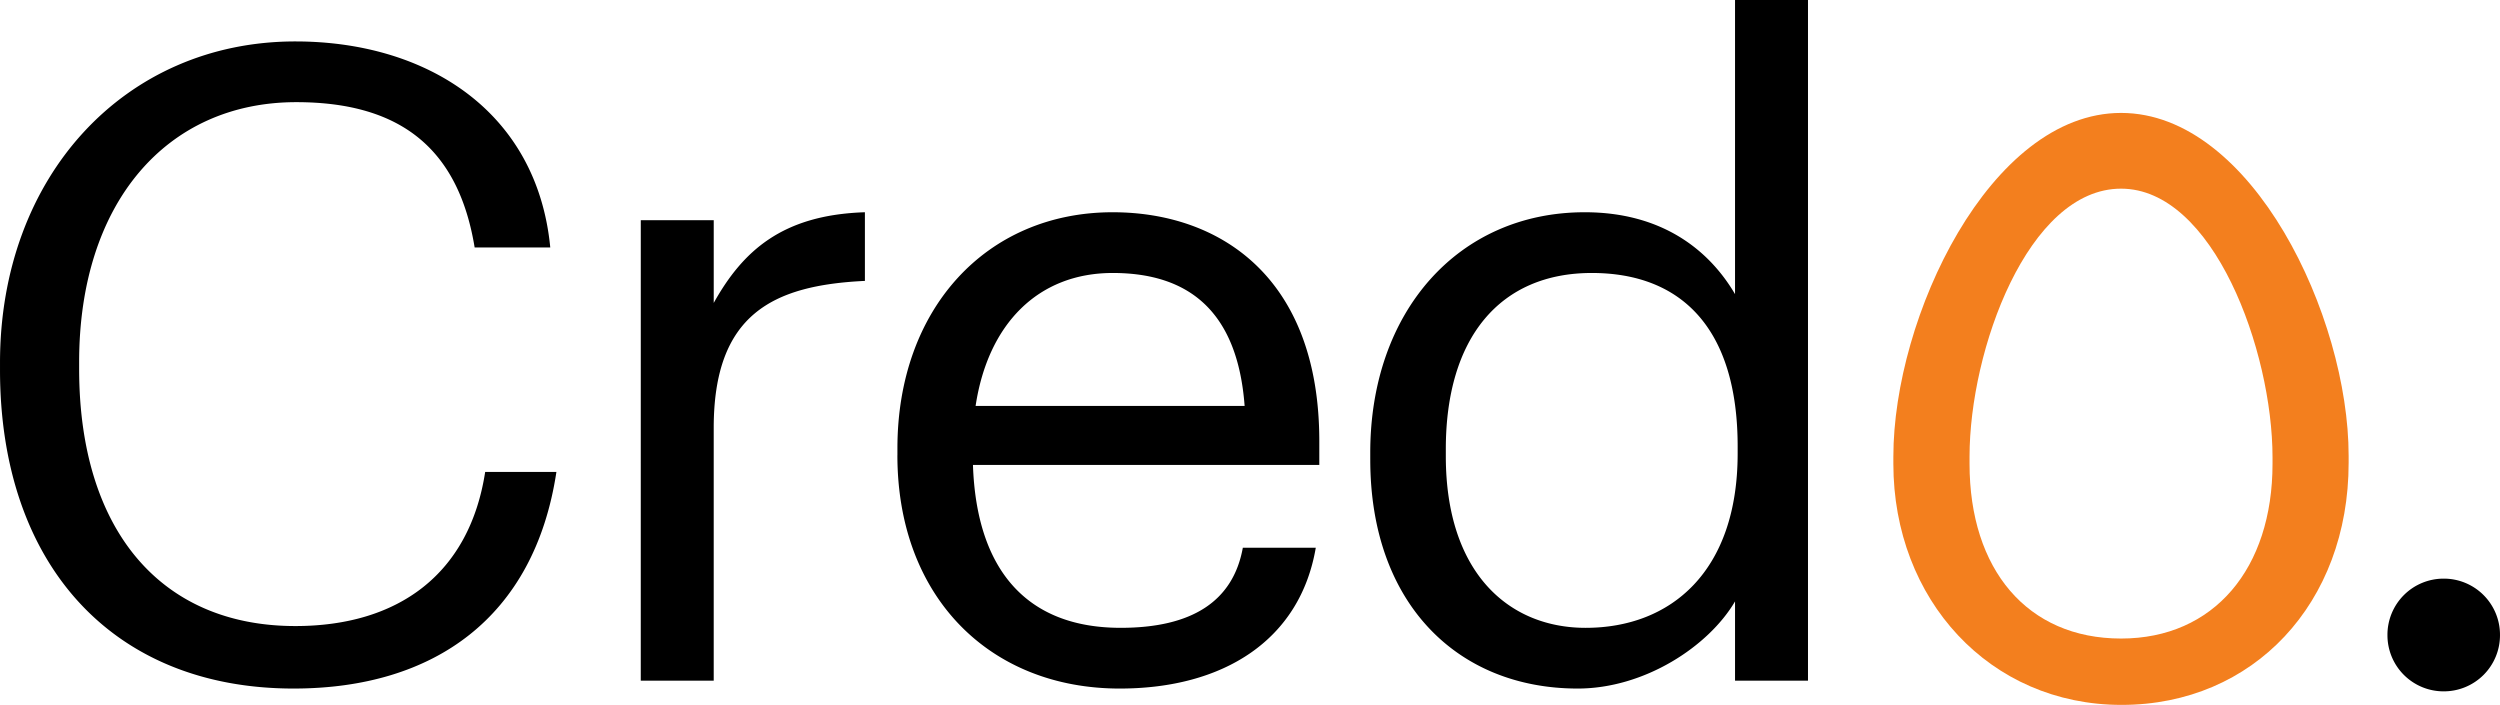 <svg width="233.484" height="65.833" viewBox="0 0 175.113 49.375" version="1.2" xmlns="http://www.w3.org/2000/svg"><path d="M0 25.906v-.496C0 12.336 8.742 2.902 20.688 2.902c9.171 0 16.93 4.871 17.855 14.43h-5.297C32.141 10.609 28.262 7.156 20.75 7.156c-9.113 0-15.207 7.094-15.207 18.196v.492c0 11.226 5.664 18.008 15.145 18.008 7.203 0 12.19-3.637 13.296-10.793h4.989c-1.54 10.18-8.559 15.171-18.41 15.171C7.82 48.23 0 39.473 0 25.906m44.883-10.484h5.11v5.797c2.03-3.637 4.8-6.168 10.589-6.352v4.809c-6.465.308-10.59 2.344-10.59 10.3v17.7h-5.11zM87.18 28.434c-.496-6.66-3.942-9.313-9.239-9.313-5.234 0-8.742 3.578-9.605 9.313zm-24.32 3.453v-.492c0-9.747 6.214-16.528 15.081-16.528 7.45 0 14.47 4.5 14.47 16.035v1.664h-24.26c.246 7.34 3.754 11.41 10.344 11.41 4.988 0 7.879-1.851 8.559-5.609h5.11c-1.106 6.473-6.466 9.863-13.731 9.863-9.11 0-15.575-6.414-15.575-16.343m58.857-.121v-.496c0-8.262-3.938-12.149-10.219-12.149-6.406 0-10.223 4.504-10.223 12.336v.492c0 8.14 4.372 12.028 9.793 12.028 5.97 0 10.649-3.946 10.649-12.211m-25.735.433v-.496c0-9.867 6.157-16.836 15.024-16.836 5.355 0 8.68 2.59 10.527 5.735V0h5.11v47.676h-5.11v-5.551c-1.847 3.148-6.34 6.105-11.02 6.105-8.437 0-14.53-5.98-14.53-16.03m71.249 12.28a3.932 3.932 0 013.942-3.949 3.932 3.932 0 013.941 3.95 3.931 3.931 0 01-3.941 3.945 3.931 3.931 0 01-3.942-3.946"/><path d="M159.18 32.484v-.437c0-7.52-4.16-18.832-10.61-18.832-6.52 0-10.613 11.312-10.613 18.77v.5c0 7.394 4.035 12.242 10.613 12.242 6.512 0 10.61-4.91 10.61-12.243m-26.559 0v-.5c0-9.757 6.766-24.074 15.95-24.074 9.179 0 15.94 14.254 15.94 24.012v.5c0 9.82-6.66 16.953-15.906 16.953-9.242 0-15.984-7.383-15.984-16.89" fill="#f37f1e"/></svg>